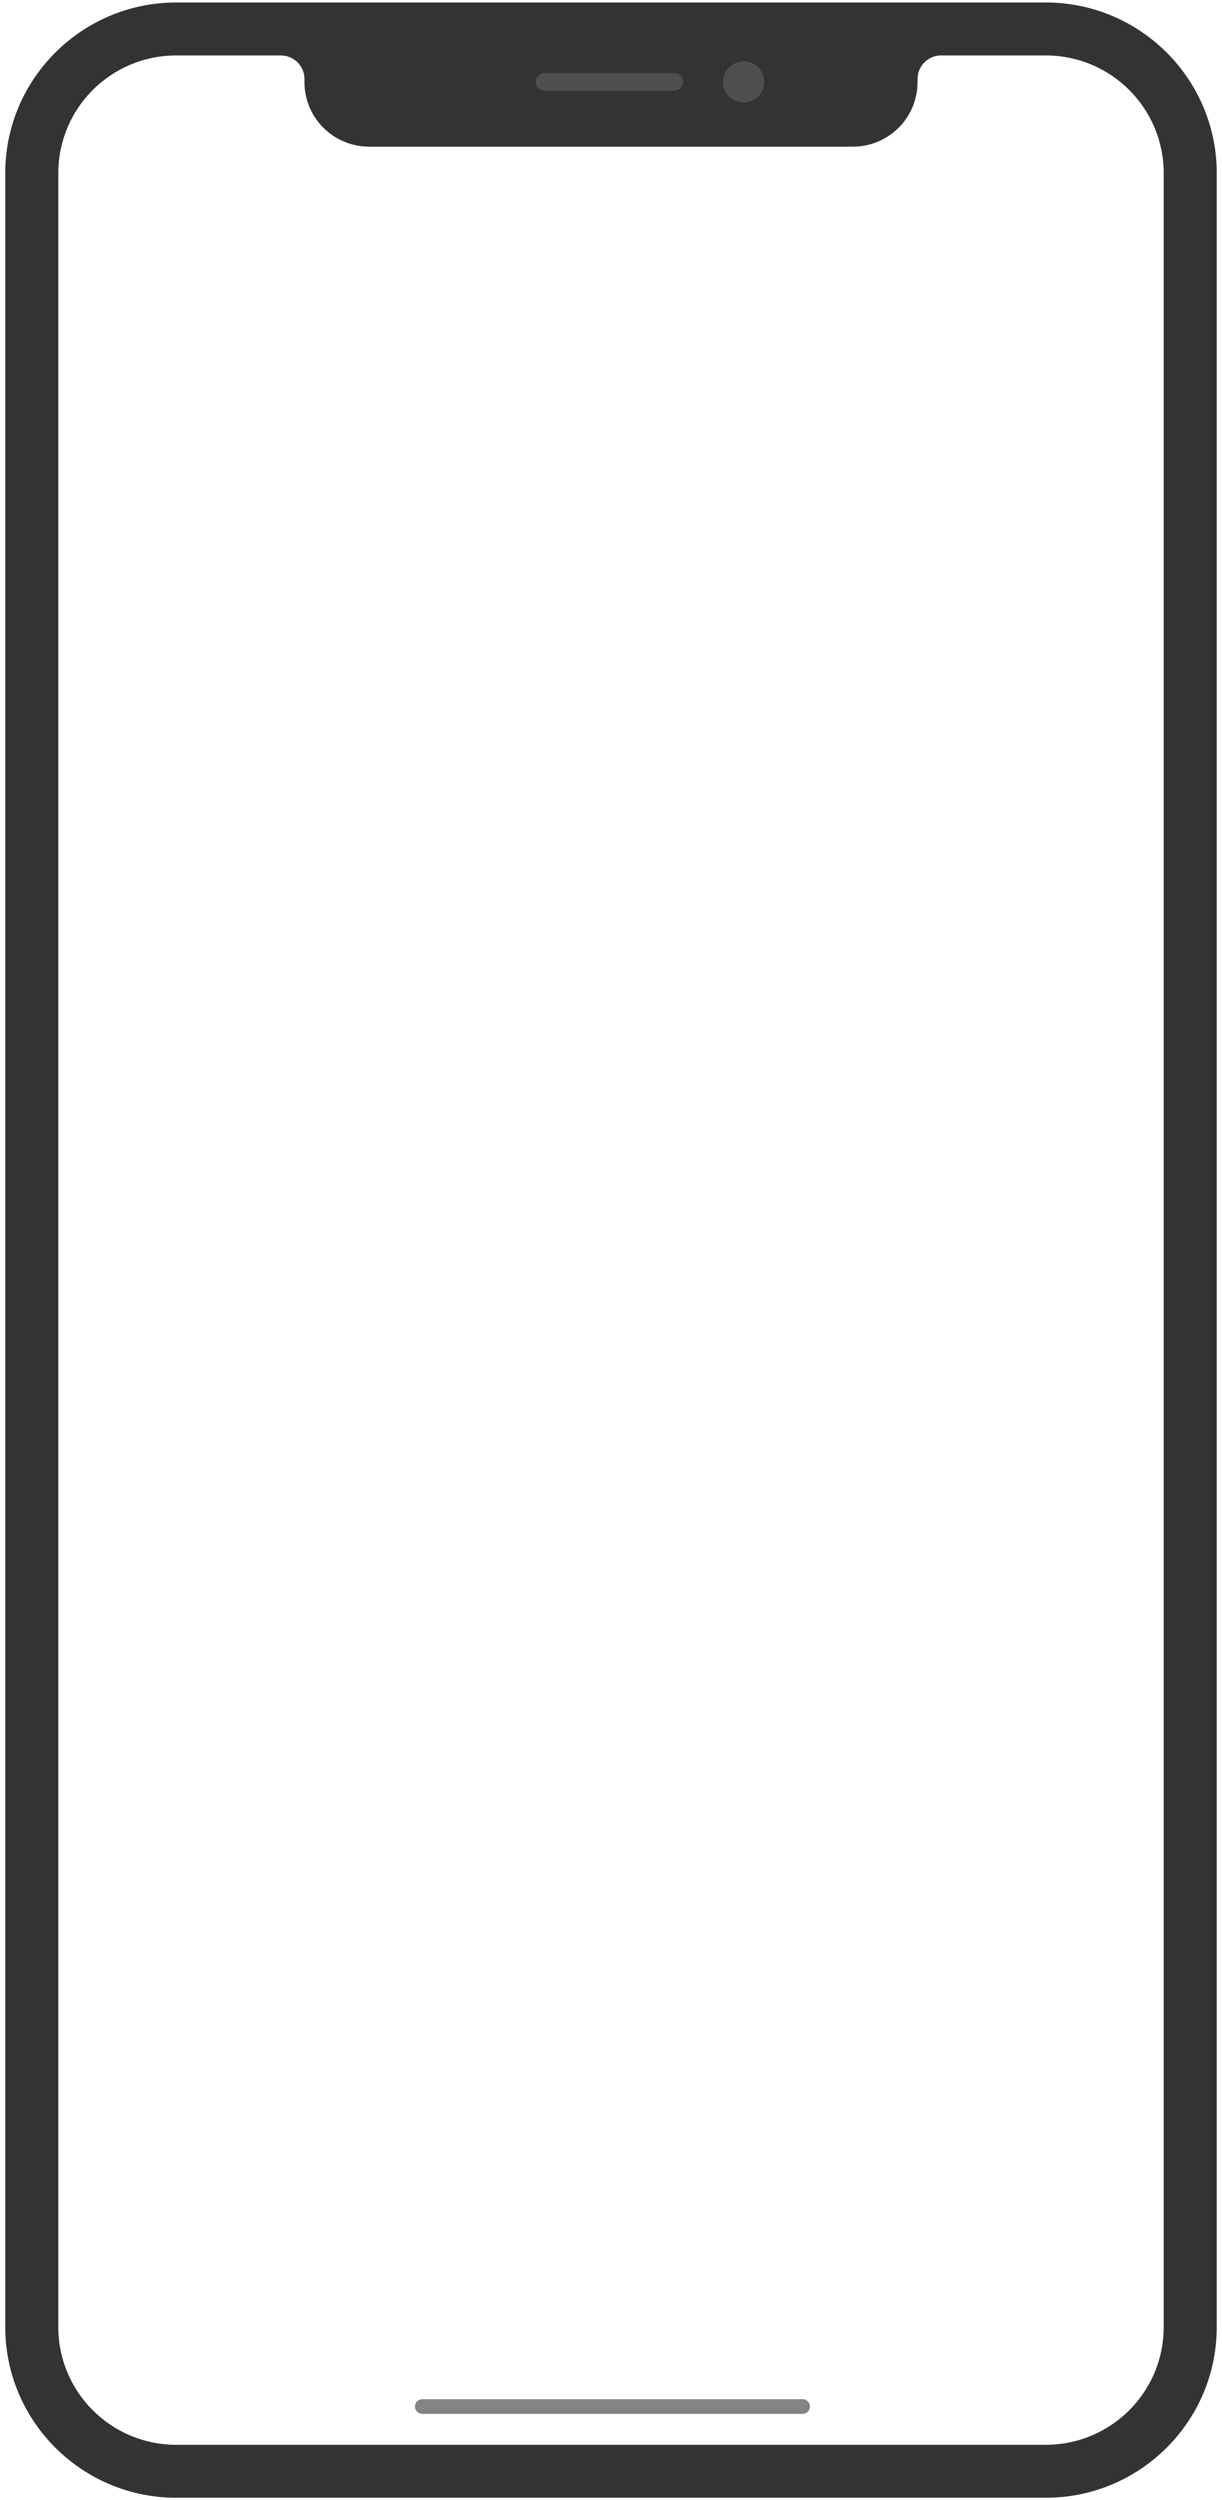 <svg width="200" height="409" viewBox="0 0 200 409" fill="none" xmlns="http://www.w3.org/2000/svg">
<path fillRule="evenodd" clipRule="evenodd" d="M190.457 28.325C190.457 17.687 181.821 9.071 171.159 9.071H154.033C151.901 9.071 150.173 10.795 150.173 12.922V13.403C150.173 19.276 145.445 23.993 139.56 23.993H60.44C54.554 23.993 49.827 19.276 49.827 13.403V12.922C49.827 10.795 48.099 9.071 45.967 9.071H28.841C18.179 9.071 9.543 17.687 9.543 28.325V380.675C9.543 391.313 18.179 399.929 28.841 399.929H171.159C181.821 399.929 190.457 391.313 190.457 380.675V28.325ZM28.841 0.407H171.159C186.597 0.407 199.14 12.922 199.14 28.325V380.675C199.14 396.078 186.597 408.593 171.159 408.593H28.841C13.403 408.593 0.859 396.078 0.859 380.675V28.325C0.859 12.922 13.403 0.407 28.841 0.407Z" fill="#333333"/>
<path opacity="0.6" fillRule="evenodd" clipRule="evenodd" d="M67.918 393.671C67.918 393.007 68.458 392.468 69.124 392.468H131.358C132.024 392.468 132.564 393.007 132.564 393.671C132.564 394.336 132.024 394.875 131.358 394.875H69.124C68.458 394.875 67.918 394.336 67.918 393.671Z" fill="#333333"/>
<path d="M125.087 13.403C125.087 15.264 123.575 16.773 121.709 16.773C119.844 16.773 118.332 15.264 118.332 13.403C118.332 11.542 119.844 10.034 121.709 10.034C123.575 10.034 125.087 11.542 125.087 13.403Z" fill="#4F4F4F"/>
<path d="M89.145 11.959C88.346 11.959 87.698 12.606 87.698 13.403C87.698 14.201 88.346 14.847 89.145 14.847H110.372C111.172 14.847 111.82 14.201 111.82 13.403C111.82 12.606 111.172 11.959 110.372 11.959H89.145Z" fill="#4F4F4F"/>
</svg>
